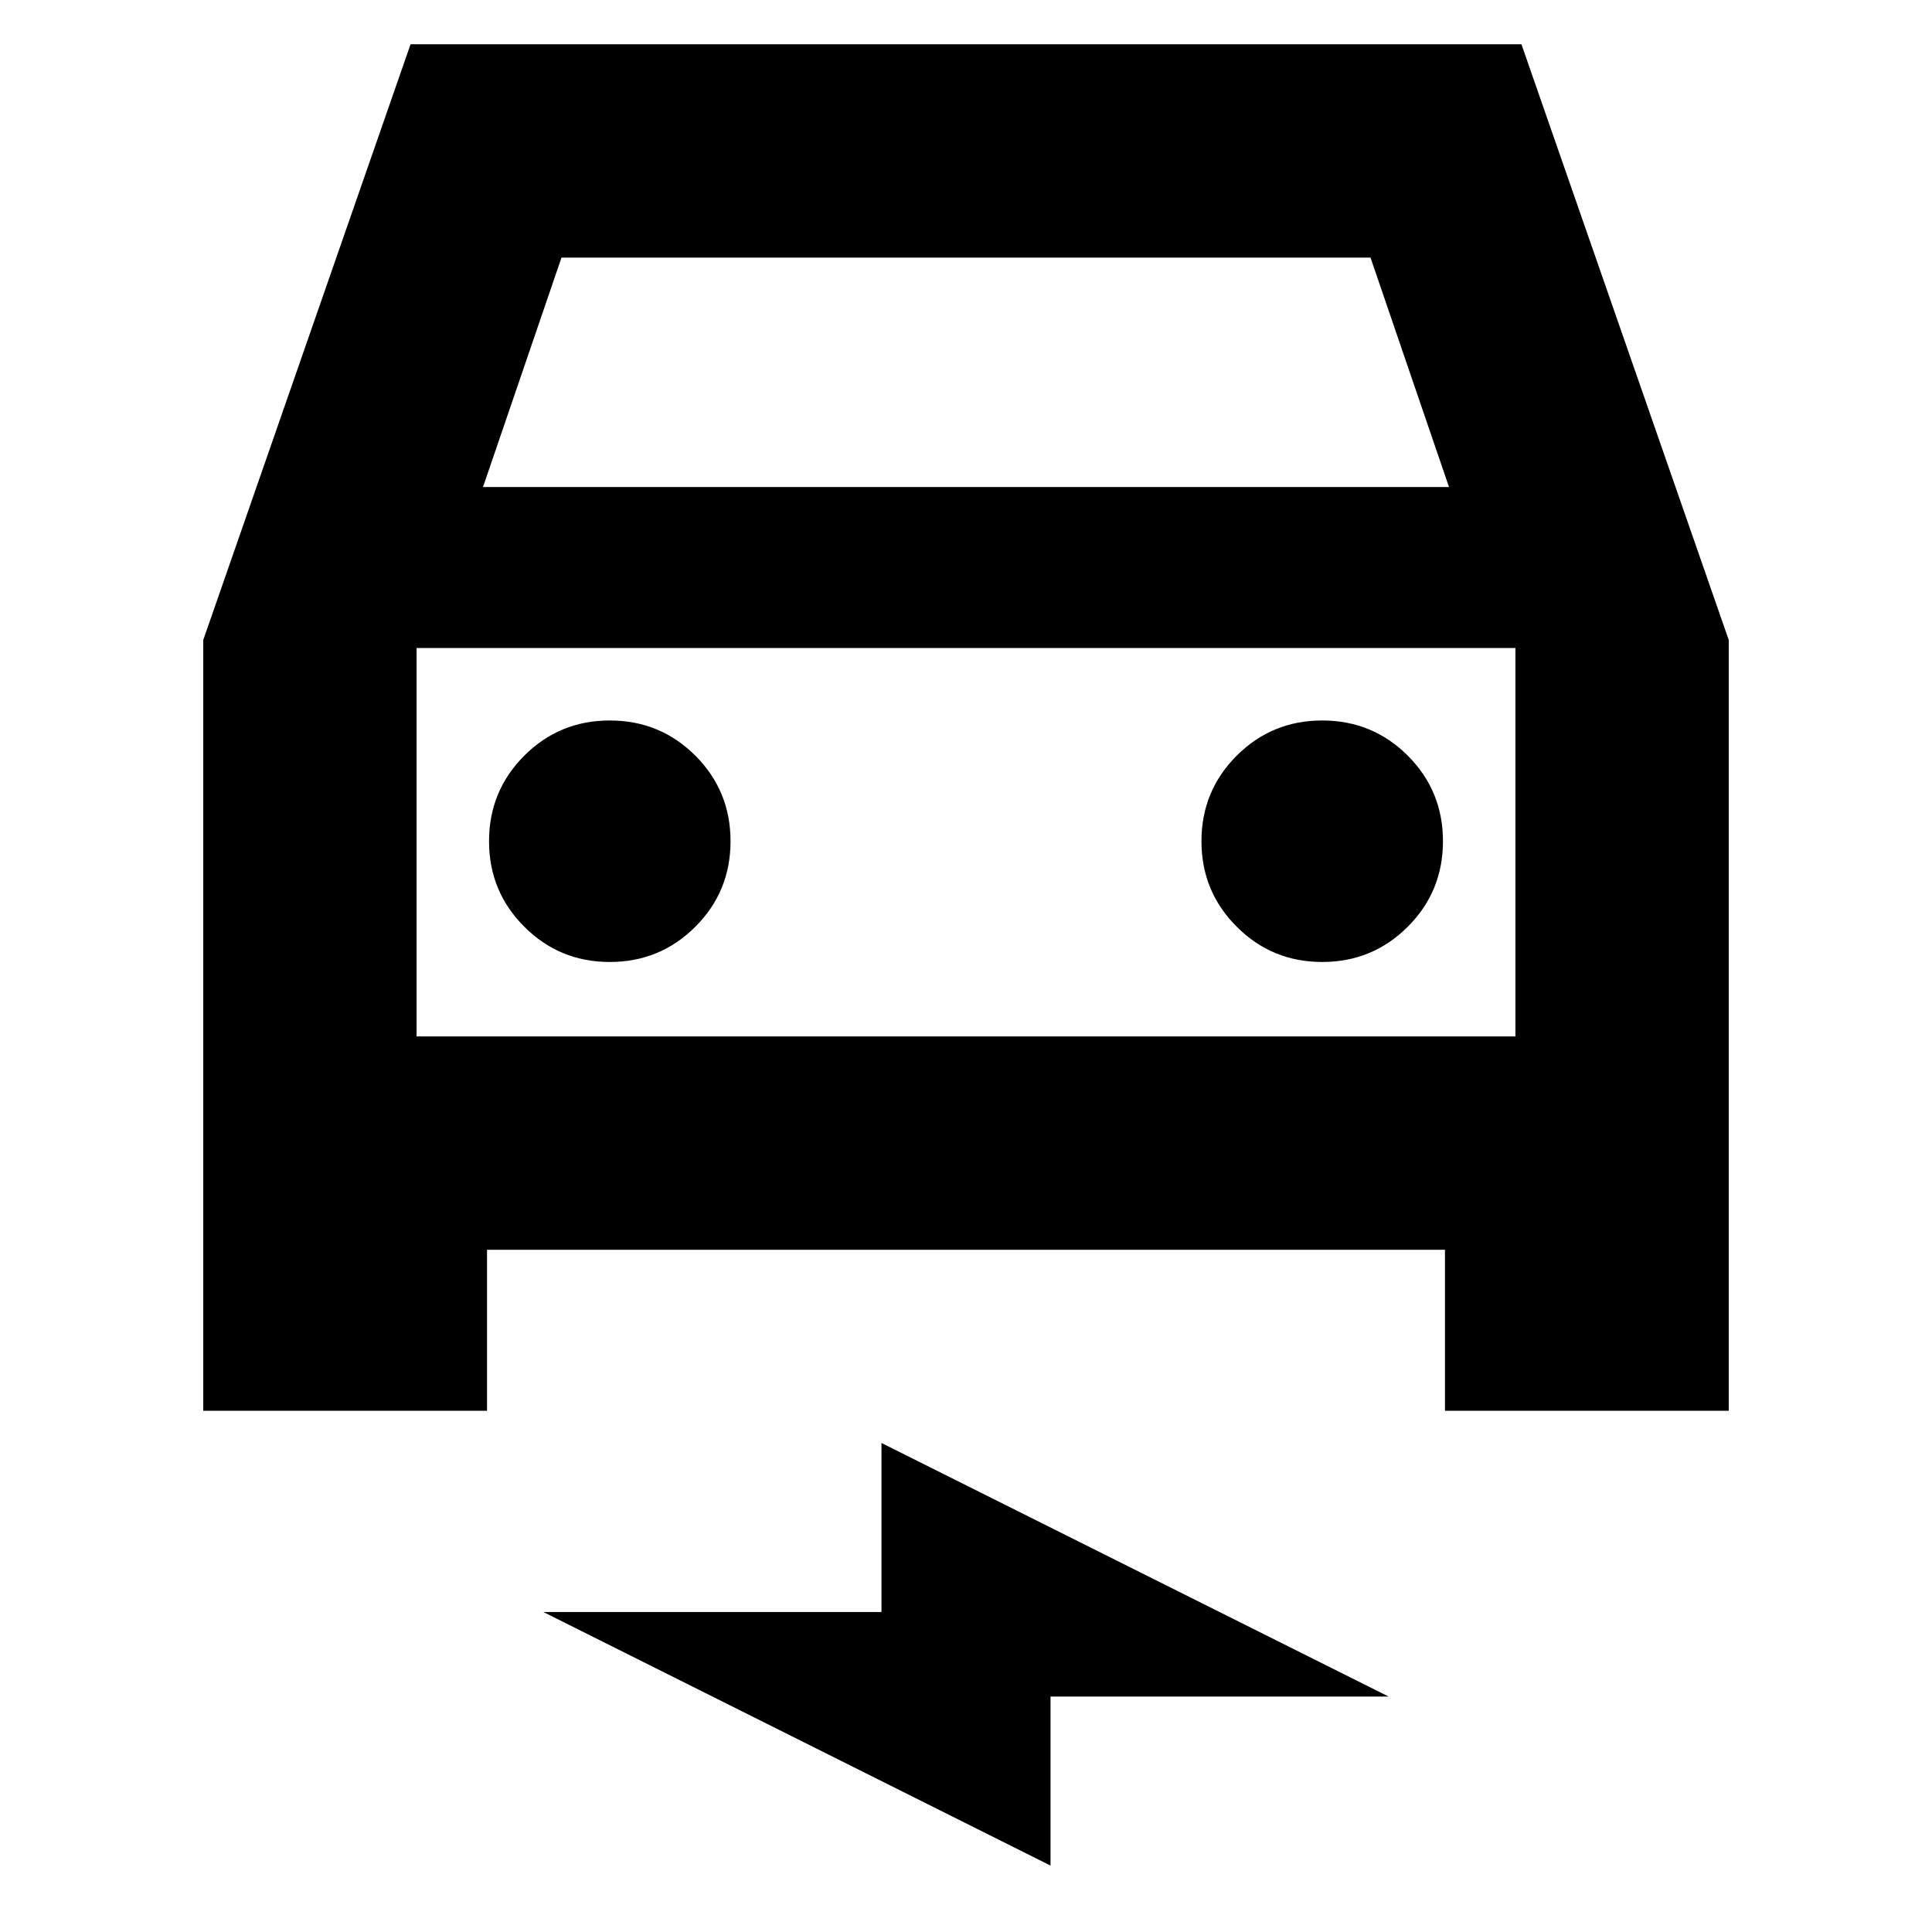 <svg xmlns="http://www.w3.org/2000/svg" height="24" width="24"><path d="M2.525 17.525V7.95L5.1 0.55H18.9L21.475 7.95V17.525H17.95V15.525H6.05V17.525ZM6 6.05H18L17.025 3.2H6.975ZM5.175 8.05V12.875ZM7.575 11.95Q8.2 11.95 8.638 11.512Q9.075 11.075 9.075 10.45Q9.075 9.825 8.638 9.387Q8.2 8.95 7.575 8.95Q6.95 8.95 6.513 9.387Q6.075 9.825 6.075 10.45Q6.075 11.075 6.513 11.512Q6.95 11.95 7.575 11.95ZM16.425 11.95Q17.05 11.95 17.488 11.512Q17.925 11.075 17.925 10.45Q17.925 9.825 17.488 9.387Q17.05 8.95 16.425 8.95Q15.8 8.95 15.363 9.387Q14.925 9.825 14.925 10.45Q14.925 11.075 15.363 11.512Q15.8 11.95 16.425 11.95ZM13.05 23.175 6.75 20.025H10.95V17.925L17.25 21.075H13.05ZM5.175 12.875H18.825V8.05H5.175Z"/></svg>